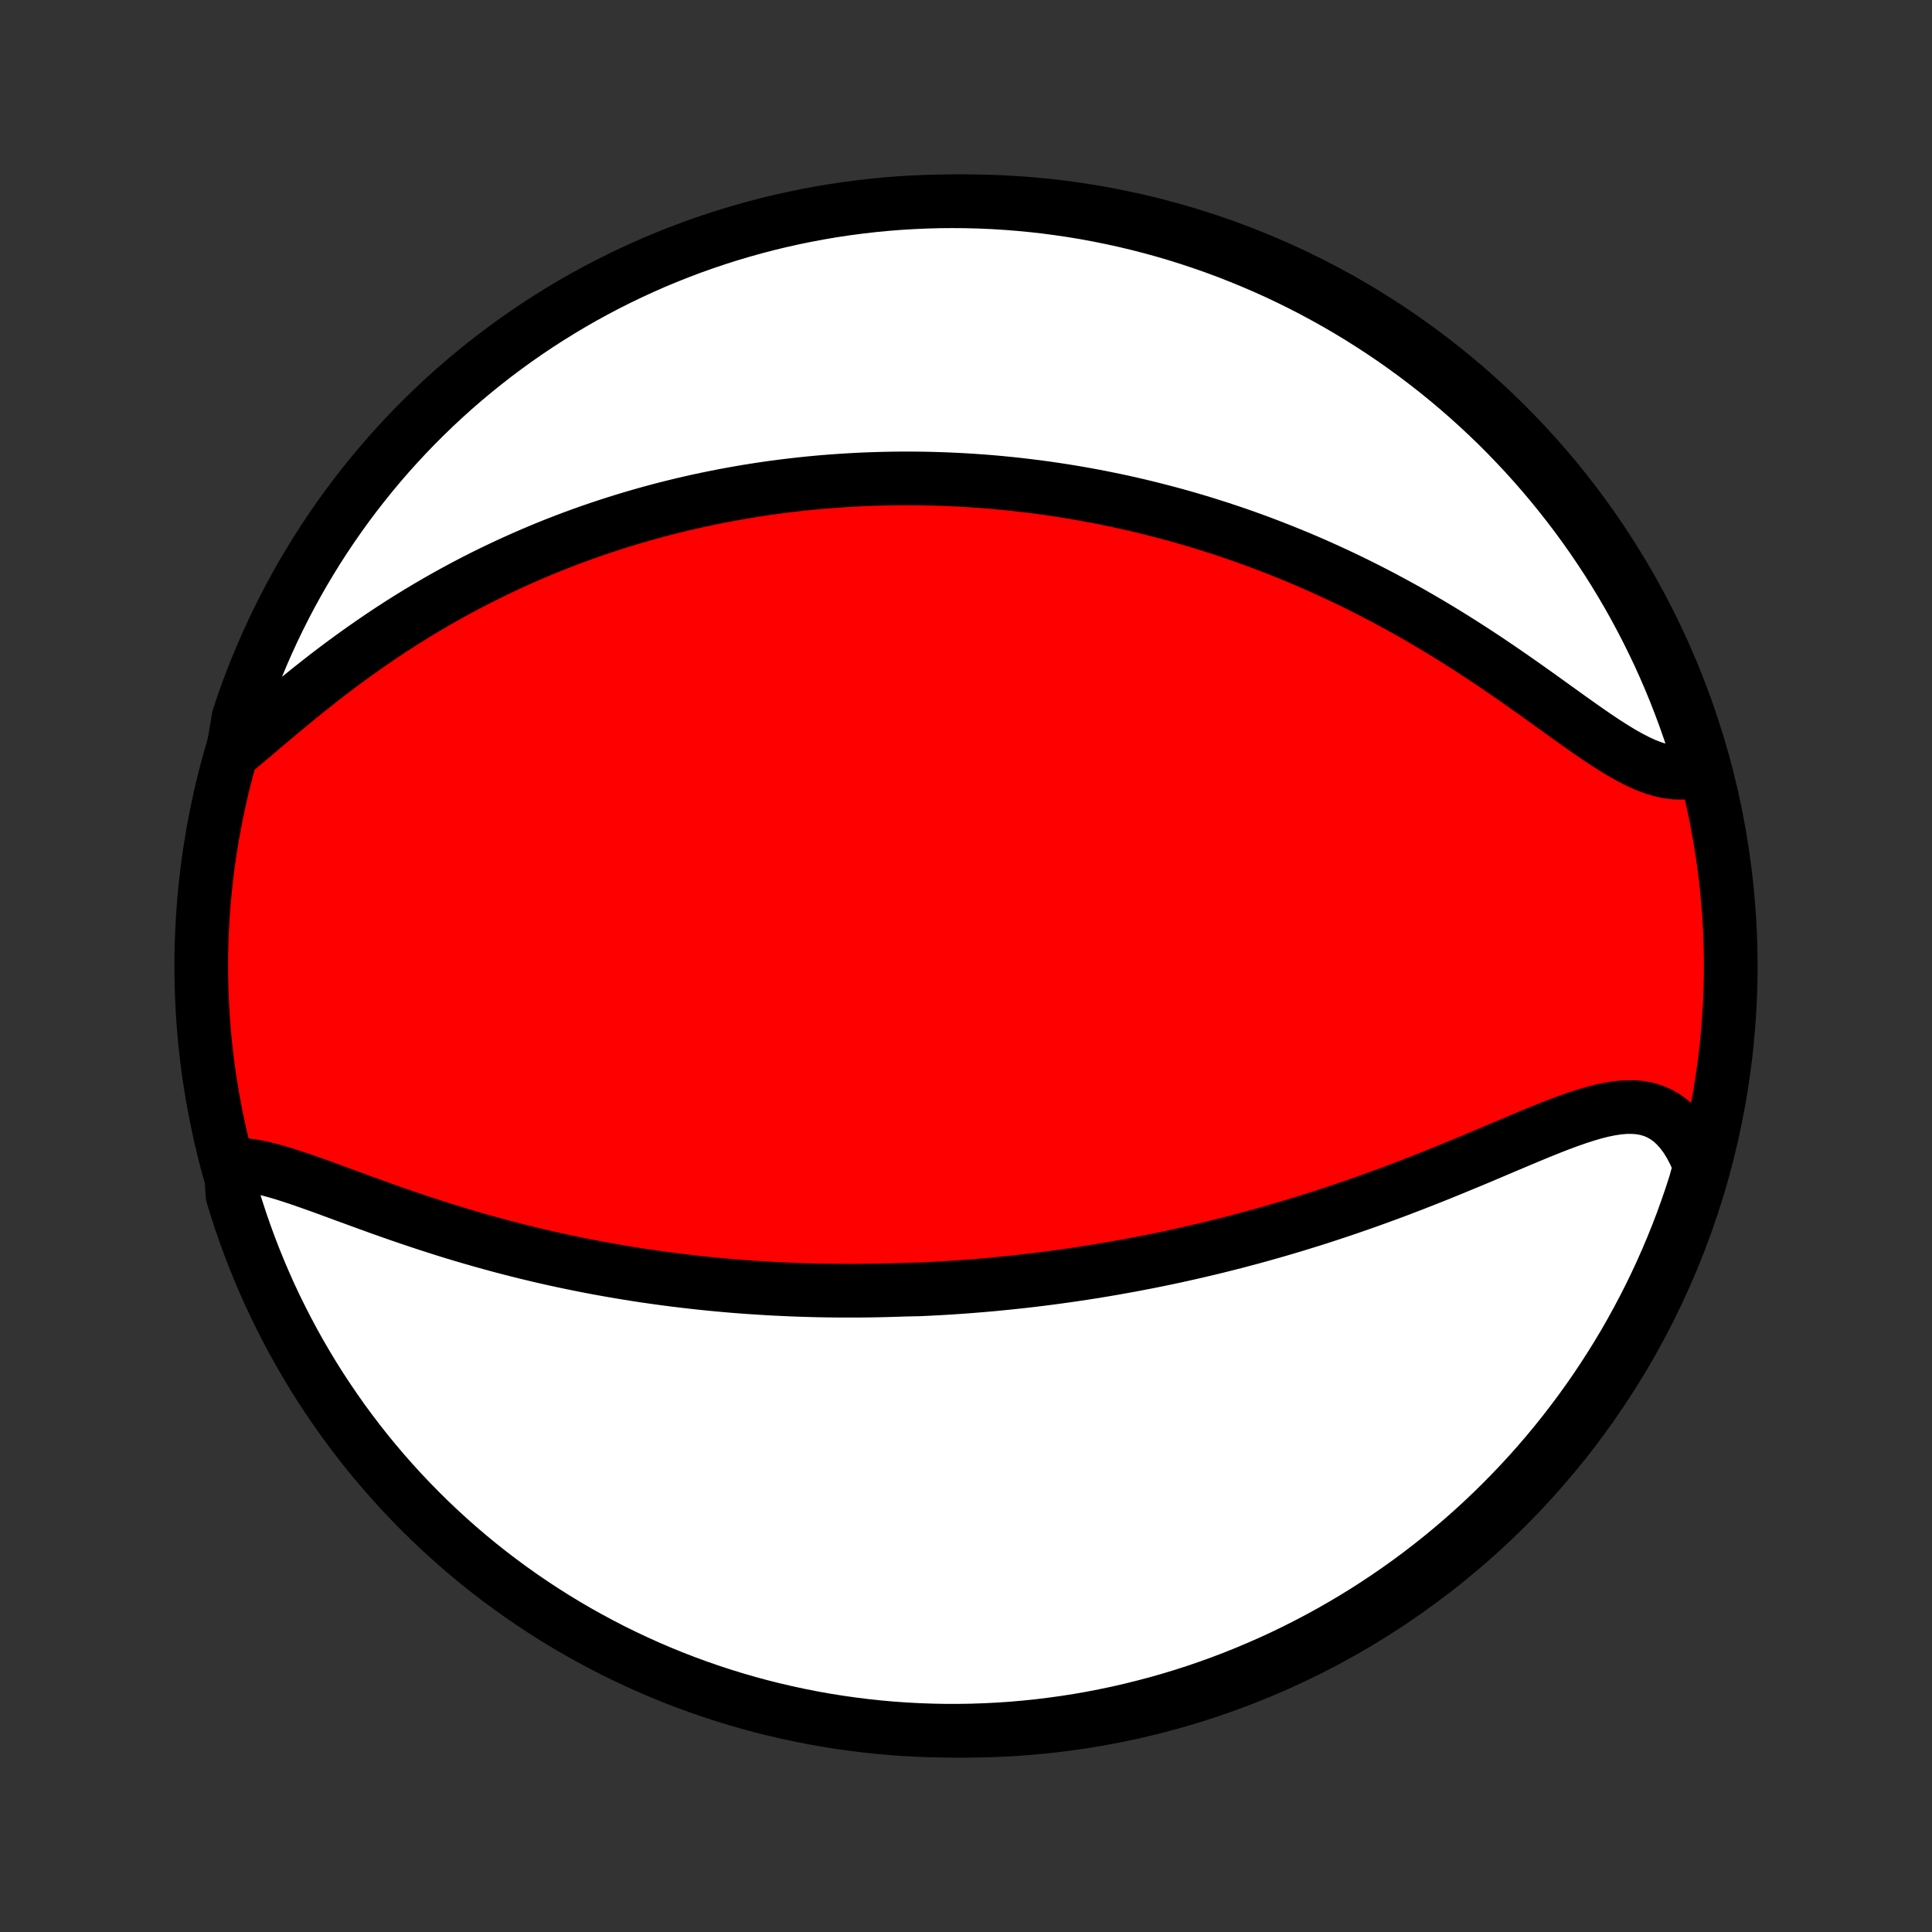 <?xml version="1.0" encoding="utf-8" standalone="no"?>
<!DOCTYPE svg PUBLIC "-//W3C//DTD SVG 1.1//EN"
  "http://www.w3.org/Graphics/SVG/1.1/DTD/svg11.dtd">
<!-- Created with matplotlib (http://matplotlib.org/) -->
<svg height="72pt" version="1.1" viewBox="0 0 72 72" width="72pt" xmlns="http://www.w3.org/2000/svg" xmlns:xlink="http://www.w3.org/1999/xlink">
 <rect x="0" y="0" width="72" height="72" fill="#333333" stroke="none"/>
 <defs>
  <style type="text/css">
*{stroke-linecap:butt;stroke-linejoin:round;}
  </style>
 </defs>
 <g id="figure_1">
  <g id="patch_1">
   <path d="
M0 72
L72 72
L72 0
L0 0
z
" style="fill:none;"/>
  </g>
  <g id="axes_1">
   <g id="PatchCollection_1">
    <defs>
     <path d="
M36 -7.5
C43.558 -7.5 50.808 -10.503 56.153 -15.848
C61.497 -21.192 64.5 -28.442 64.5 -36
C64.5 -43.558 61.497 -50.808 56.153 -56.153
C50.808 -61.497 43.558 -64.5 36 -64.5
C28.442 -64.5 21.192 -61.497 15.848 -56.153
C10.503 -50.808 7.5 -43.558 7.5 -36
C7.5 -28.442 10.503 -21.192 15.848 -15.848
C21.192 -10.503 28.442 -7.5 36 -7.5
z
" id="C0_0_a811fe30f3"/>
     <path d="
M8.591 -28.603
L8.852 -28.605
L9.122 -28.585
L9.401 -28.547
L9.688 -28.492
L9.982 -28.424
L10.283 -28.343
L10.59 -28.252
L10.902 -28.152
L11.22 -28.046
L11.541 -27.934
L11.867 -27.818
L12.195 -27.699
L12.527 -27.577
L12.861 -27.454
L13.198 -27.331
L13.536 -27.207
L13.875 -27.084
L14.215 -26.961
L14.557 -26.84
L14.898 -26.721
L15.24 -26.604
L15.582 -26.489
L15.924 -26.376
L16.265 -26.266
L16.605 -26.158
L16.945 -26.053
L17.284 -25.951
L17.622 -25.852
L17.958 -25.756
L18.293 -25.663
L18.627 -25.572
L18.959 -25.485
L19.29 -25.4
L19.618 -25.318
L19.945 -25.24
L20.27 -25.163
L20.594 -25.09
L20.915 -25.02
L21.235 -24.952
L21.552 -24.887
L21.868 -24.824
L22.182 -24.764
L22.494 -24.707
L22.803 -24.652
L23.111 -24.599
L23.417 -24.549
L23.721 -24.5
L24.023 -24.454
L24.323 -24.411
L24.622 -24.369
L24.918 -24.33
L25.213 -24.292
L25.506 -24.257
L25.797 -24.223
L26.087 -24.191
L26.375 -24.161
L26.661 -24.133
L26.946 -24.107
L27.23 -24.082
L27.512 -24.059
L27.792 -24.038
L28.071 -24.019
L28.349 -24.001
L28.626 -23.984
L28.901 -23.969
L29.176 -23.956
L29.449 -23.944
L29.721 -23.933
L29.992 -23.924
L30.263 -23.916
L30.532 -23.91
L30.801 -23.905
L31.069 -23.902
L31.336 -23.9
L31.603 -23.899
L31.869 -23.899
L32.135 -23.901
L32.4 -23.904
L32.665 -23.908
L32.929 -23.914
L33.193 -23.921
L33.457 -23.929
L33.721 -23.938
L34.248 -23.949
L34.512 -23.961
L34.775 -23.974
L35.039 -23.988
L35.303 -24.004
L35.567 -24.021
L35.832 -24.039
L36.097 -24.059
L36.362 -24.08
L36.628 -24.102
L36.894 -24.125
L37.161 -24.15
L37.428 -24.177
L37.697 -24.204
L37.966 -24.233
L38.236 -24.263
L38.506 -24.295
L38.778 -24.328
L39.051 -24.363
L39.324 -24.399
L39.599 -24.437
L39.875 -24.476
L40.152 -24.517
L40.431 -24.559
L40.711 -24.603
L40.992 -24.649
L41.274 -24.696
L41.558 -24.745
L41.844 -24.796
L42.131 -24.848
L42.42 -24.903
L42.71 -24.959
L43.003 -25.017
L43.297 -25.077
L43.592 -25.139
L43.89 -25.203
L44.189 -25.27
L44.491 -25.338
L44.794 -25.409
L45.099 -25.481
L45.406 -25.556
L45.715 -25.634
L46.027 -25.713
L46.34 -25.796
L46.656 -25.88
L46.973 -25.967
L47.292 -26.057
L47.614 -26.149
L47.937 -26.244
L48.263 -26.341
L48.59 -26.442
L48.92 -26.544
L49.251 -26.65
L49.584 -26.759
L49.919 -26.87
L50.256 -26.984
L50.594 -27.101
L50.934 -27.22
L51.275 -27.343
L51.618 -27.468
L51.962 -27.595
L52.307 -27.726
L52.652 -27.858
L52.999 -27.994
L53.346 -28.131
L53.694 -28.27
L54.041 -28.412
L54.389 -28.555
L54.737 -28.699
L55.084 -28.844
L55.43 -28.99
L55.775 -29.136
L56.118 -29.282
L56.46 -29.426
L56.8 -29.569
L57.137 -29.71
L57.472 -29.847
L57.803 -29.98
L58.13 -30.107
L58.454 -30.227
L58.773 -30.339
L59.087 -30.441
L59.395 -30.532
L59.697 -30.609
L59.993 -30.671
L60.281 -30.716
L60.562 -30.741
L60.834 -30.744
L61.098 -30.725
L61.352 -30.68
L61.596 -30.609
L61.83 -30.511
L62.053 -30.384
L62.265 -30.229
L62.465 -30.045
L62.653 -29.834
L62.83 -29.595
L62.993 -29.331
L63.144 -29.043
L63.282 -28.732
L63.317 -28.4
L63.171 -27.874
L63.017 -27.398
L62.854 -26.925
L62.684 -26.455
L62.505 -25.988
L62.318 -25.524
L62.123 -25.063
L61.92 -24.605
L61.709 -24.151
L61.491 -23.701
L61.264 -23.254
L61.03 -22.811
L60.789 -22.372
L60.54 -21.937
L60.283 -21.507
L60.019 -21.081
L59.747 -20.659
L59.469 -20.242
L59.183 -19.83
L58.89 -19.423
L58.59 -19.021
L58.284 -18.624
L57.97 -18.232
L57.65 -17.846
L57.323 -17.465
L56.99 -17.09
L56.65 -16.721
L56.304 -16.358
L55.952 -16
L55.594 -15.649
L55.23 -15.304
L54.86 -14.965
L54.484 -14.633
L54.103 -14.307
L53.716 -13.988
L53.323 -13.675
L52.926 -13.369
L52.523 -13.07
L52.115 -12.778
L51.703 -12.494
L51.285 -12.216
L50.863 -11.945
L50.436 -11.682
L50.005 -11.427
L49.57 -11.178
L49.13 -10.938
L48.687 -10.705
L48.24 -10.48
L47.789 -10.262
L47.334 -10.052
L46.876 -9.851
L46.414 -9.657
L45.95 -9.471
L45.482 -9.293
L45.012 -9.124
L44.538 -8.962
L44.063 -8.809
L43.584 -8.664
L43.104 -8.528
L42.621 -8.4
L42.136 -8.28
L41.65 -8.168
L41.161 -8.066
L40.671 -7.971
L40.18 -7.885
L39.687 -7.808
L39.193 -7.74
L38.699 -7.679
L38.203 -7.628
L37.707 -7.585
L37.21 -7.551
L36.713 -7.526
L36.215 -7.509
L35.718 -7.501
L35.221 -7.501
L34.724 -7.511
L34.227 -7.529
L33.731 -7.555
L33.235 -7.59
L32.741 -7.634
L32.247 -7.687
L31.755 -7.748
L31.263 -7.818
L30.774 -7.896
L30.285 -7.983
L29.799 -8.079
L29.315 -8.183
L28.832 -8.295
L28.352 -8.416
L27.874 -8.545
L27.398 -8.683
L26.925 -8.829
L26.455 -8.983
L25.988 -9.146
L25.524 -9.316
L25.063 -9.495
L24.605 -9.682
L24.151 -9.877
L23.701 -10.08
L23.254 -10.291
L22.811 -10.509
L22.372 -10.736
L21.937 -10.97
L21.507 -11.211
L21.081 -11.46
L20.659 -11.717
L20.242 -11.981
L19.83 -12.253
L19.423 -12.531
L19.021 -12.817
L18.624 -13.11
L18.232 -13.41
L17.846 -13.716
L17.465 -14.03
L17.09 -14.35
L16.721 -14.677
L16.358 -15.01
L16 -15.35
L15.649 -15.696
L15.304 -16.048
L14.965 -16.406
L14.633 -16.77
L14.307 -17.14
L13.988 -17.516
L13.675 -17.897
L13.369 -18.284
L13.07 -18.677
L12.778 -19.074
L12.494 -19.477
L12.216 -19.885
L11.945 -20.297
L11.682 -20.715
L11.427 -21.137
L11.178 -21.564
L10.938 -21.995
L10.705 -22.43
L10.48 -22.87
L10.262 -23.313
L10.052 -23.76
L9.851 -24.211
L9.657 -24.666
L9.471 -25.124
L9.293 -25.586
L9.124 -26.05
L8.962 -26.518
L8.809 -26.988
L8.664 -27.462
z
" id="C0_1_fff66706b2"/>
     <path d="
M8.665 -43.931
L8.961 -44.176
L9.263 -44.429
L9.57 -44.688
L9.881 -44.952
L10.197 -45.218
L10.516 -45.486
L10.84 -45.755
L11.167 -46.023
L11.497 -46.29
L11.831 -46.554
L12.166 -46.816
L12.504 -47.074
L12.844 -47.328
L13.186 -47.577
L13.529 -47.822
L13.873 -48.062
L14.218 -48.297
L14.564 -48.527
L14.91 -48.751
L15.256 -48.969
L15.603 -49.182
L15.949 -49.389
L16.295 -49.591
L16.64 -49.786
L16.985 -49.977
L17.328 -50.161
L17.671 -50.34
L18.013 -50.514
L18.354 -50.682
L18.693 -50.844
L19.031 -51.002
L19.368 -51.154
L19.703 -51.302
L20.037 -51.444
L20.369 -51.582
L20.699 -51.715
L21.028 -51.843
L21.355 -51.967
L21.681 -52.086
L22.005 -52.201
L22.327 -52.312
L22.647 -52.418
L22.966 -52.521
L23.283 -52.619
L23.598 -52.714
L23.912 -52.805
L24.224 -52.893
L24.534 -52.977
L24.843 -53.057
L25.151 -53.134
L25.456 -53.208
L25.761 -53.279
L26.063 -53.346
L26.365 -53.41
L26.665 -53.471
L26.963 -53.53
L27.261 -53.585
L27.557 -53.638
L27.852 -53.688
L28.146 -53.735
L28.438 -53.78
L28.73 -53.822
L29.021 -53.861
L29.311 -53.898
L29.599 -53.932
L29.887 -53.964
L30.175 -53.994
L30.461 -54.021
L30.747 -54.046
L31.032 -54.068
L31.317 -54.088
L31.601 -54.106
L31.885 -54.122
L32.168 -54.136
L32.451 -54.147
L32.734 -54.156
L33.017 -54.163
L33.299 -54.168
L33.581 -54.171
L33.864 -54.171
L34.146 -54.17
L34.428 -54.166
L34.711 -54.16
L34.993 -54.152
L35.276 -54.142
L35.56 -54.129
L35.843 -54.115
L36.127 -54.098
L36.412 -54.079
L36.697 -54.058
L36.982 -54.035
L37.269 -54.009
L37.556 -53.981
L37.843 -53.951
L38.132 -53.918
L38.421 -53.883
L38.712 -53.846
L39.003 -53.806
L39.295 -53.764
L39.589 -53.719
L39.884 -53.672
L40.179 -53.622
L40.477 -53.569
L40.775 -53.514
L41.075 -53.456
L41.376 -53.395
L41.678 -53.332
L41.983 -53.265
L42.288 -53.196
L42.595 -53.123
L42.904 -53.047
L43.215 -52.968
L43.527 -52.886
L43.841 -52.801
L44.156 -52.712
L44.474 -52.62
L44.793 -52.524
L45.114 -52.424
L45.437 -52.321
L45.761 -52.214
L46.088 -52.103
L46.416 -51.988
L46.746 -51.869
L47.078 -51.746
L47.412 -51.618
L47.748 -51.486
L48.085 -51.35
L48.425 -51.21
L48.765 -51.065
L49.108 -50.915
L49.452 -50.76
L49.798 -50.601
L50.145 -50.437
L50.494 -50.268
L50.843 -50.094
L51.194 -49.915
L51.546 -49.731
L51.899 -49.542
L52.253 -49.349
L52.608 -49.15
L52.962 -48.946
L53.318 -48.738
L53.673 -48.525
L54.028 -48.307
L54.383 -48.085
L54.737 -47.859
L55.091 -47.629
L55.444 -47.396
L55.795 -47.159
L56.145 -46.919
L56.493 -46.678
L56.839 -46.435
L57.183 -46.191
L57.524 -45.947
L57.862 -45.704
L58.197 -45.463
L58.529 -45.225
L58.857 -44.992
L59.18 -44.765
L59.5 -44.545
L59.814 -44.335
L60.124 -44.137
L60.429 -43.951
L60.729 -43.782
L61.023 -43.63
L61.311 -43.498
L61.594 -43.389
L61.87 -43.303
L62.141 -43.242
L62.405 -43.208
L62.662 -43.202
L62.913 -43.223
L63.157 -43.273
L63.393 -43.35
L63.252 -43.865
L63.102 -44.342
L62.944 -44.816
L62.778 -45.288
L62.603 -45.757
L62.421 -46.223
L62.231 -46.685
L62.032 -47.145
L61.826 -47.601
L61.611 -48.053
L61.389 -48.502
L61.159 -48.947
L60.922 -49.389
L60.677 -49.826
L60.424 -50.258
L60.164 -50.687
L59.897 -51.111
L59.622 -51.53
L59.34 -51.945
L59.051 -52.355
L58.755 -52.76
L58.452 -53.16
L58.142 -53.554
L57.826 -53.943
L57.503 -54.327
L57.173 -54.705
L56.837 -55.078
L56.494 -55.444
L56.146 -55.805
L55.791 -56.16
L55.43 -56.508
L55.063 -56.85
L54.69 -57.186
L54.312 -57.516
L53.928 -57.839
L53.539 -58.155
L53.144 -58.464
L52.744 -58.767
L52.339 -59.063
L51.929 -59.352
L51.514 -59.633
L51.094 -59.907
L50.67 -60.175
L50.242 -60.434
L49.809 -60.687
L49.371 -60.931
L48.93 -61.169
L48.485 -61.398
L48.036 -61.62
L47.583 -61.834
L47.127 -62.04
L46.667 -62.238
L46.204 -62.428
L45.738 -62.611
L45.269 -62.785
L44.798 -62.95
L44.323 -63.108
L43.846 -63.258
L43.367 -63.399
L42.885 -63.531
L42.402 -63.656
L41.916 -63.772
L41.428 -63.879
L40.939 -63.978
L40.449 -64.069
L39.957 -64.151
L39.464 -64.224
L38.969 -64.289
L38.474 -64.345
L37.978 -64.392
L37.482 -64.431
L36.985 -64.462
L36.488 -64.483
L35.99 -64.496
L35.493 -64.5
L34.996 -64.496
L34.499 -64.482
L34.002 -64.46
L33.506 -64.43
L33.011 -64.391
L32.517 -64.343
L32.024 -64.286
L31.532 -64.221
L31.041 -64.148
L30.552 -64.065
L30.065 -63.974
L29.579 -63.875
L29.096 -63.767
L28.614 -63.651
L28.135 -63.526
L27.658 -63.393
L27.184 -63.252
L26.712 -63.102
L26.243 -62.944
L25.777 -62.778
L25.315 -62.603
L24.855 -62.421
L24.399 -62.231
L23.947 -62.032
L23.498 -61.826
L23.052 -61.611
L22.611 -61.389
L22.174 -61.159
L21.741 -60.922
L21.313 -60.677
L20.889 -60.424
L20.47 -60.164
L20.055 -59.897
L19.645 -59.622
L19.24 -59.34
L18.84 -59.051
L18.446 -58.755
L18.057 -58.452
L17.673 -58.142
L17.295 -57.826
L16.922 -57.503
L16.556 -57.173
L16.195 -56.837
L15.841 -56.494
L15.492 -56.146
L15.15 -55.791
L14.814 -55.43
L14.484 -55.063
L14.161 -54.69
L13.845 -54.312
L13.536 -53.928
L13.233 -53.539
L12.937 -53.144
L12.649 -52.744
L12.367 -52.339
L12.093 -51.929
L11.825 -51.514
L11.566 -51.094
L11.313 -50.67
L11.069 -50.242
L10.831 -49.809
L10.602 -49.371
L10.38 -48.93
L10.166 -48.485
L9.96 -48.036
L9.762 -47.583
L9.572 -47.127
L9.389 -46.667
L9.215 -46.204
L9.05 -45.738
L8.892 -45.269
z
" id="C0_2_af1aaa9b84"/>
    </defs>
    <g clip-path="url(#p1bffca34e9)">
     <use style="fill:#ff0000;stroke:#000000;stroke-width:2.0;" x="0.0" xlink:href="#C0_0_a811fe30f3" y="72.0"/>
    </g>
    <g clip-path="url(#p1bffca34e9)">
     <use style="fill:#ffffff;stroke:#000000;stroke-width:2.0;" x="0.0" xlink:href="#C0_1_fff66706b2" y="72.0"/>
    </g>
    <g clip-path="url(#p1bffca34e9)">
     <use style="fill:#ffffff;stroke:#000000;stroke-width:2.0;" x="0.0" xlink:href="#C0_2_af1aaa9b84" y="72.0"/>
    </g>
   </g>
  </g>
 </g>
 <defs>
  <clipPath id="p1bffca34e9">
   <rect height="72.0" width="72.0" x="0.0" y="0.0"/>
  </clipPath>
 </defs>
</svg>

